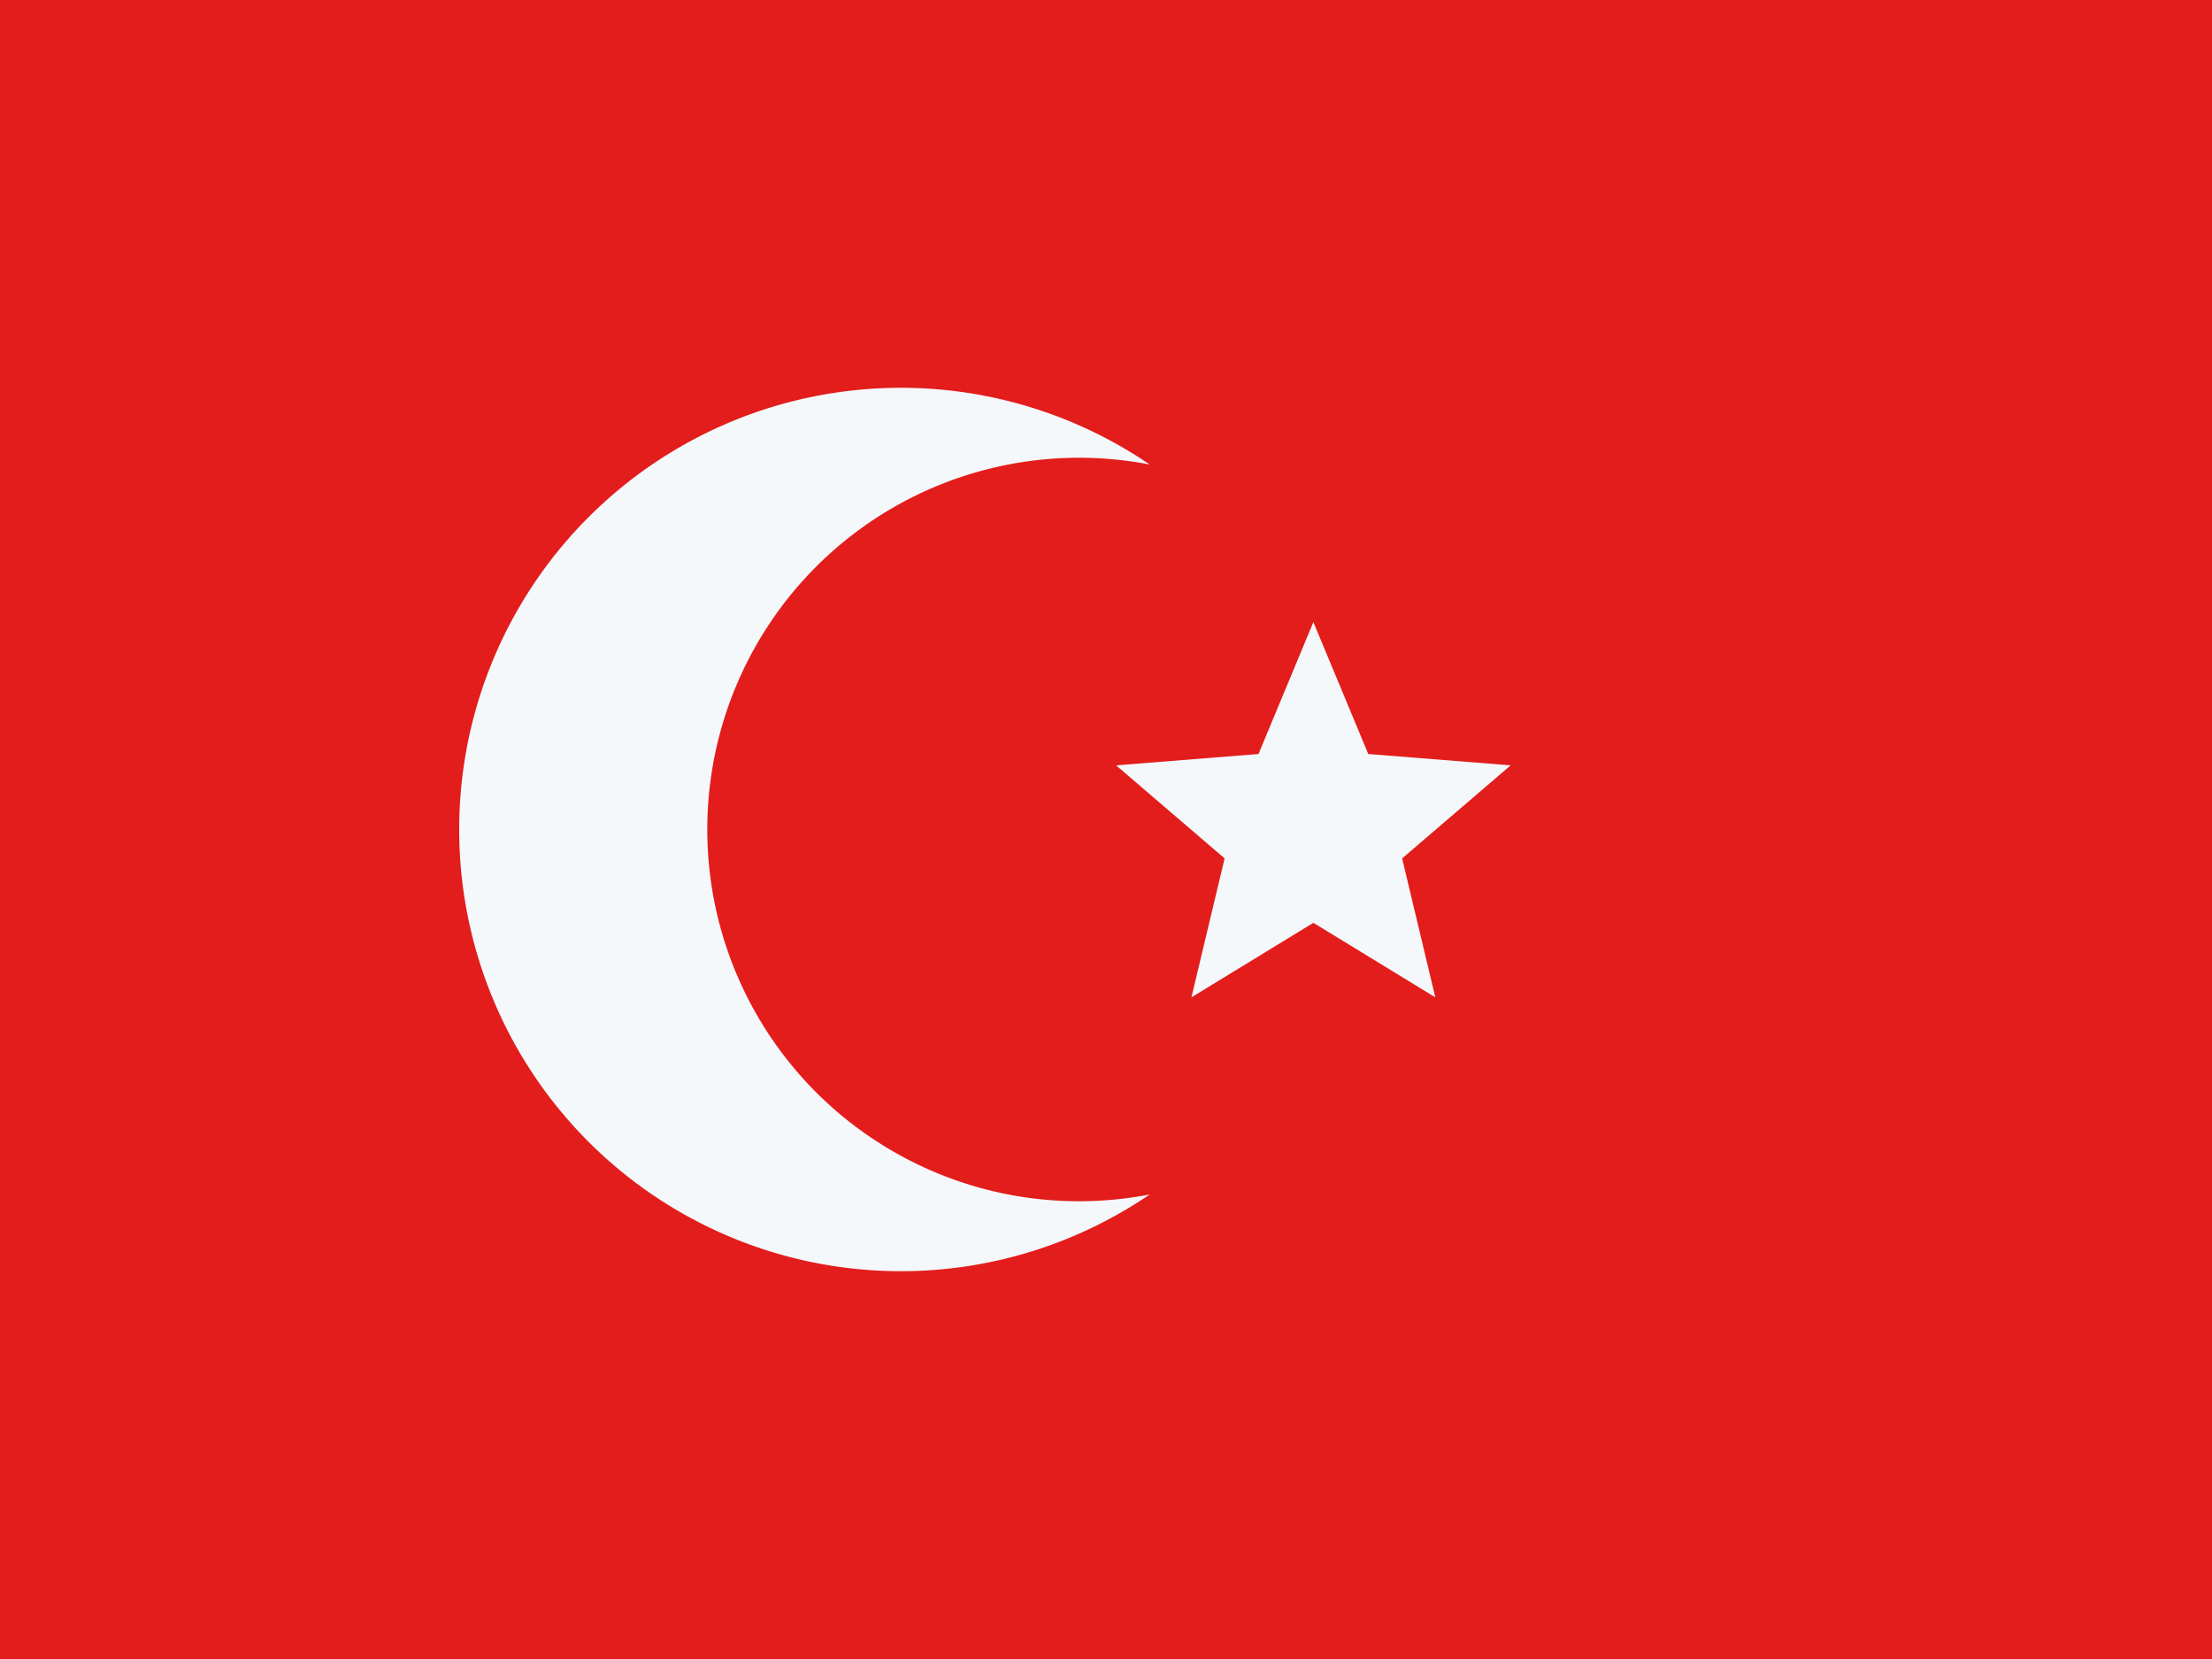 <svg width="16" height="12" fill="none" xmlns="http://www.w3.org/2000/svg"><path fill="#E31D1C" d="M0 0h16v12H0z"/><path fill-rule="evenodd" clip-rule="evenodd" d="M8.316 8.64a2.689 2.689 0 110-5.28 3.195 3.195 0 100 5.28z" fill="#F5F8FB"/><path d="M9.5 4.5l.397.954 1.03.082-.785.673.24 1.005-.882-.539-.882.539.24-1.005-.785-.673 1.03-.082L9.5 4.5z" fill="#F5F8FB"/></svg>
